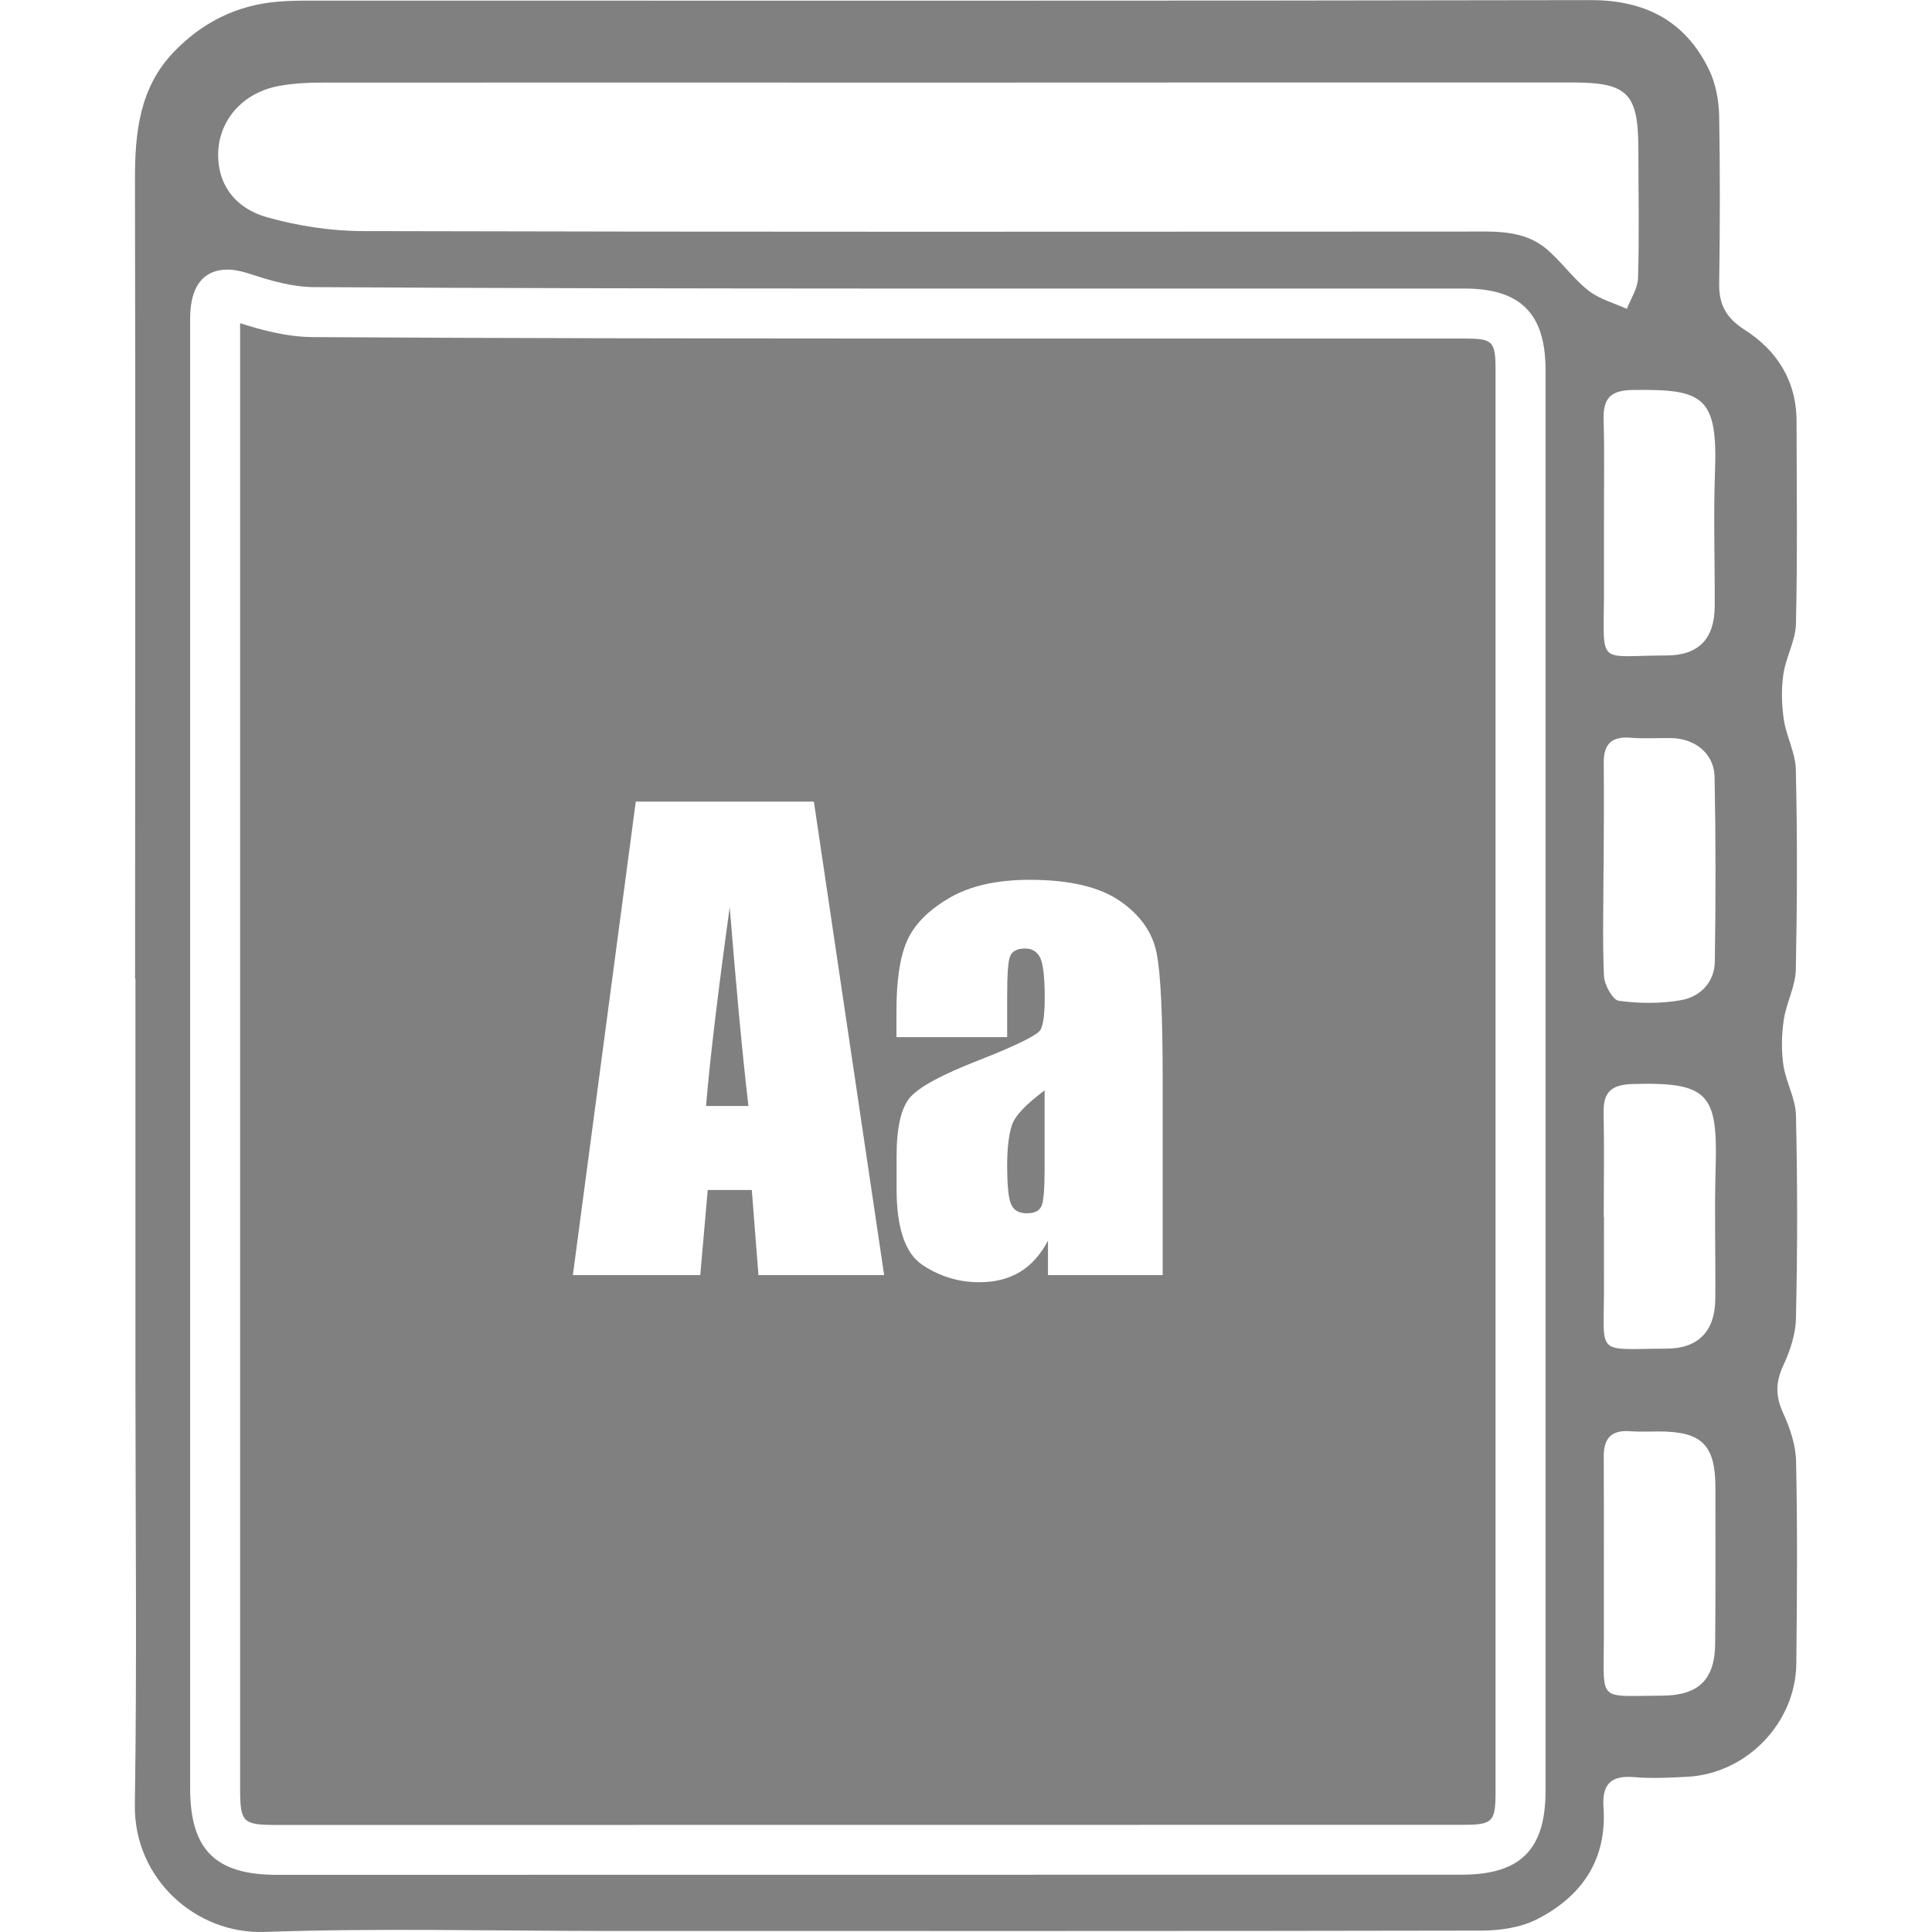 <?xml version="1.0" standalone="no"?><!DOCTYPE svg PUBLIC "-//W3C//DTD SVG 1.1//EN" "http://www.w3.org/Graphics/SVG/1.1/DTD/svg11.dtd"><svg t="1724252943944" class="icon" viewBox="0 0 1024 1024" version="1.1" xmlns="http://www.w3.org/2000/svg" p-id="18511" xmlns:xlink="http://www.w3.org/1999/xlink" width="200" height="200"><path d="M951.955 774.45c-0.192-8.576-3.2-17.471-6.783-25.342-4.16-8.96-4.16-16.446 0-25.342 3.648-7.87 6.655-16.894 6.72-25.341 0.831-35.836 0.831-71.545 0-107.253-0.193-8.96-5.312-17.598-6.656-26.621-1.152-7.872-0.96-16.127 0.192-23.934 1.344-9.087 6.207-17.79 6.4-26.75 0.703-35.324 0.831-70.648 0-105.908-0.193-9.024-5.056-17.663-6.4-26.75-1.152-7.807-1.344-16.126-0.192-23.933 1.344-9.087 6.463-17.727 6.655-26.686 0.832-35.772 0.384-71.48 0.32-107.189 0-21.502-10.367-37.756-27.773-48.763-9.471-6.143-13.31-13.054-13.247-23.933 0.448-29.821 0.512-59.642 0-89.335-0.192-8.255-1.855-17.15-5.375-24.446C893.209 11.007 871.899 0 842.91 0.064 616.565 0.512 390.22 0.32 163.747 0.32c-5.439 0-11.07 0.128-16.574 0.576-21.63 1.792-39.932 10.943-54.97 26.557-18.238 18.942-20.67 42.556-20.67 67.513 0.32 141.234 0.064 282.532 0.064 423.83h0.192v214.441c0 74.489 0.832 148.913-0.32 223.402-0.512 39.1 32.253 68.6 68.729 67.32 59.514-2.047 119.156-0.575 178.734-0.511 155.248 0 310.624 0.128 465.808-0.192 9.92 0 20.798-1.472 29.501-5.823 23.934-12.031 37.564-31.55 35.645-59.514-0.832-12.223 3.903-17.087 16.318-15.999 9.215 0.768 18.622 0.32 28.03-0.192 31.42-1.6 57.53-28.477 57.85-60.026 0.383-35.772 0.64-71.608-0.129-107.253z m-43.003-523.404c-0.832 23.294 0 46.716-0.128 70.201-0.064 17.343-8.447 26.174-25.79 26.174-36.54 0-33.084 6.207-32.892-31.55V277.54c-0.064-18.238 0.32-36.604-0.192-54.843-0.32-11.199 3.2-15.806 15.294-15.998 37.884-0.576 45.307 3.392 43.708 44.347z m-58.938 153.2c-0.064-9.726 4.031-14.014 13.95-13.246 7.167 0.576 14.399 0.128 21.63 0.192 12.607 0.128 22.846 8.063 23.166 20.414 0.64 32.765 0.64 65.402 0.128 98.102-0.192 10.88-7.68 18.622-17.919 20.414-10.75 1.856-22.141 1.792-32.956 0.32-3.2-0.384-7.551-8.255-7.871-12.927-0.832-18.622-0.256-37.308-0.256-55.994h0.064c0.064-19.134 0.256-38.268 0.064-57.274z m-30.845 544.97c0 31.1-13.31 44.411-44.476 44.411l-628.032 0.064c-32.509 0-45.883-13.31-45.883-45.947V169.07c0-21.63 10.75-26.174 19.774-26.174 3.711 0 7.679 0.832 13.886 2.88 8.895 2.944 20.67 6.336 31.805 6.4 101.494 0.64 203.052 0.703 304.673 0.767H776.23c29.693 0 42.94 13.311 42.94 43.132v753.14z m0.512-817.261c-12.415-10.367-27.71-9.215-42.62-9.215-194.86 0.064-389.656 0.255-584.453-0.256-17.214 0-34.748-2.752-51.194-7.36-18.622-5.375-27.006-19.71-25.662-36.284 1.472-16.574 13.887-29.949 32.061-33.277 7.871-1.471 15.998-1.791 24.126-1.791 110.132-0.064 220.33 0 330.462 0 110.26-0.064 220.33-0.064 330.59-0.064 29.95 0 35.389 5.631 35.389 36.028 0 22.526 0.512 45.051-0.192 67.641-0.128 5.503-3.84 10.879-5.888 16.318-6.847-3.071-14.526-5.12-20.286-9.599-8.255-6.463-14.398-15.422-22.333-22.141z m89.399 738.74c-0.064 19.39-8.575 27.902-28.03 28.03-34.492 0.128-31.036 4.031-30.972-30.013v-39.42c0-19.134 0.064-38.14-0.064-57.274-0.064-9.664 4.031-14.143 13.886-13.44 5.056 0.385 10.111 0.129 15.295 0.129 22.653 0 29.885 6.975 30.013 29.309 0 27.517 0.128 55.162-0.128 82.68z m0.256-252.07c-0.704 23.23 0 46.651-0.192 70.009-0.192 16.958-9.087 26.173-25.854 26.173-37.884 0.128-33.148 4.48-33.148-31.548-0.064-12.735 0-25.47 0-38.205h-0.128c0-18.238 0.32-36.476-0.064-54.714-0.32-11.327 3.711-15.486 15.614-15.806 40.06-1.088 44.86 5.375 43.772 44.091z" p-id="18512" fill="#808080"></path><path d="M536.318 596.42c-1.664 4.99-2.496 12.094-2.496 21.437 0 10.687 0.704 17.47 2.176 20.606 1.343 3.072 4.16 4.608 8.255 4.608 3.967 0 6.463-1.216 7.679-3.648 1.152-2.432 1.728-8.831 1.728-19.134v-42.364c-9.983 7.487-15.807 13.567-17.342 18.494z" p-id="18513" fill="#808080"></path><path d="M776.23 179.438H470.915c-101.621-0.064-203.243-0.128-304.929-0.768-14.27-0.064-28.029-3.968-38.716-7.36v776.498c0 18.174 1.344 19.454 19.39 19.454l628.032-0.064c16.639 0 17.982-1.344 17.982-17.919V196.076c0-15.294-1.471-16.638-16.446-16.638zM401.994 675.835l-3.52-45.115h-23.357l-3.968 45.115h-67.513l33.34-250.982h94.391l37.244 250.982h-66.617z m214.314 0h-60.857v-18.302c-3.84 7.36-8.768 12.927-14.783 16.574-6.08 3.712-13.31 5.504-21.63 5.504-10.943 0-20.99-3.072-30.205-9.215-9.087-6.144-13.63-19.582-13.63-40.38v-16.958c0-15.359 2.367-25.918 7.231-31.485 4.864-5.568 16.894-12.03 36.092-19.518 20.606-8.063 31.55-13.567 33.021-16.318 1.472-2.816 2.176-8.448 2.176-17.087 0-10.687-0.832-17.726-2.368-20.99-1.664-3.263-4.224-4.927-8-4.927-4.223 0-6.91 1.408-7.998 4.16-1.088 2.751-1.536 9.79-1.536 21.31v21.501H475.14v-13.758c0-15.935 1.728-28.158 5.44-36.86 3.647-8.576 10.942-16.255 22.077-22.846 11.07-6.656 25.47-9.92 43.132-9.92 21.245 0 37.18 3.84 47.93 11.327 10.752 7.424 17.215 16.703 19.327 27.582 2.176 10.943 3.2 33.34 3.2 67.385v103.221z" p-id="18514" fill="#808080"></path><path d="M374.222 586.18h22.462c-3.328-28.349-6.528-63.545-9.92-105.333-6.655 48.06-10.75 83.256-12.542 105.333z" p-id="18515" fill="#808080"></path></svg>